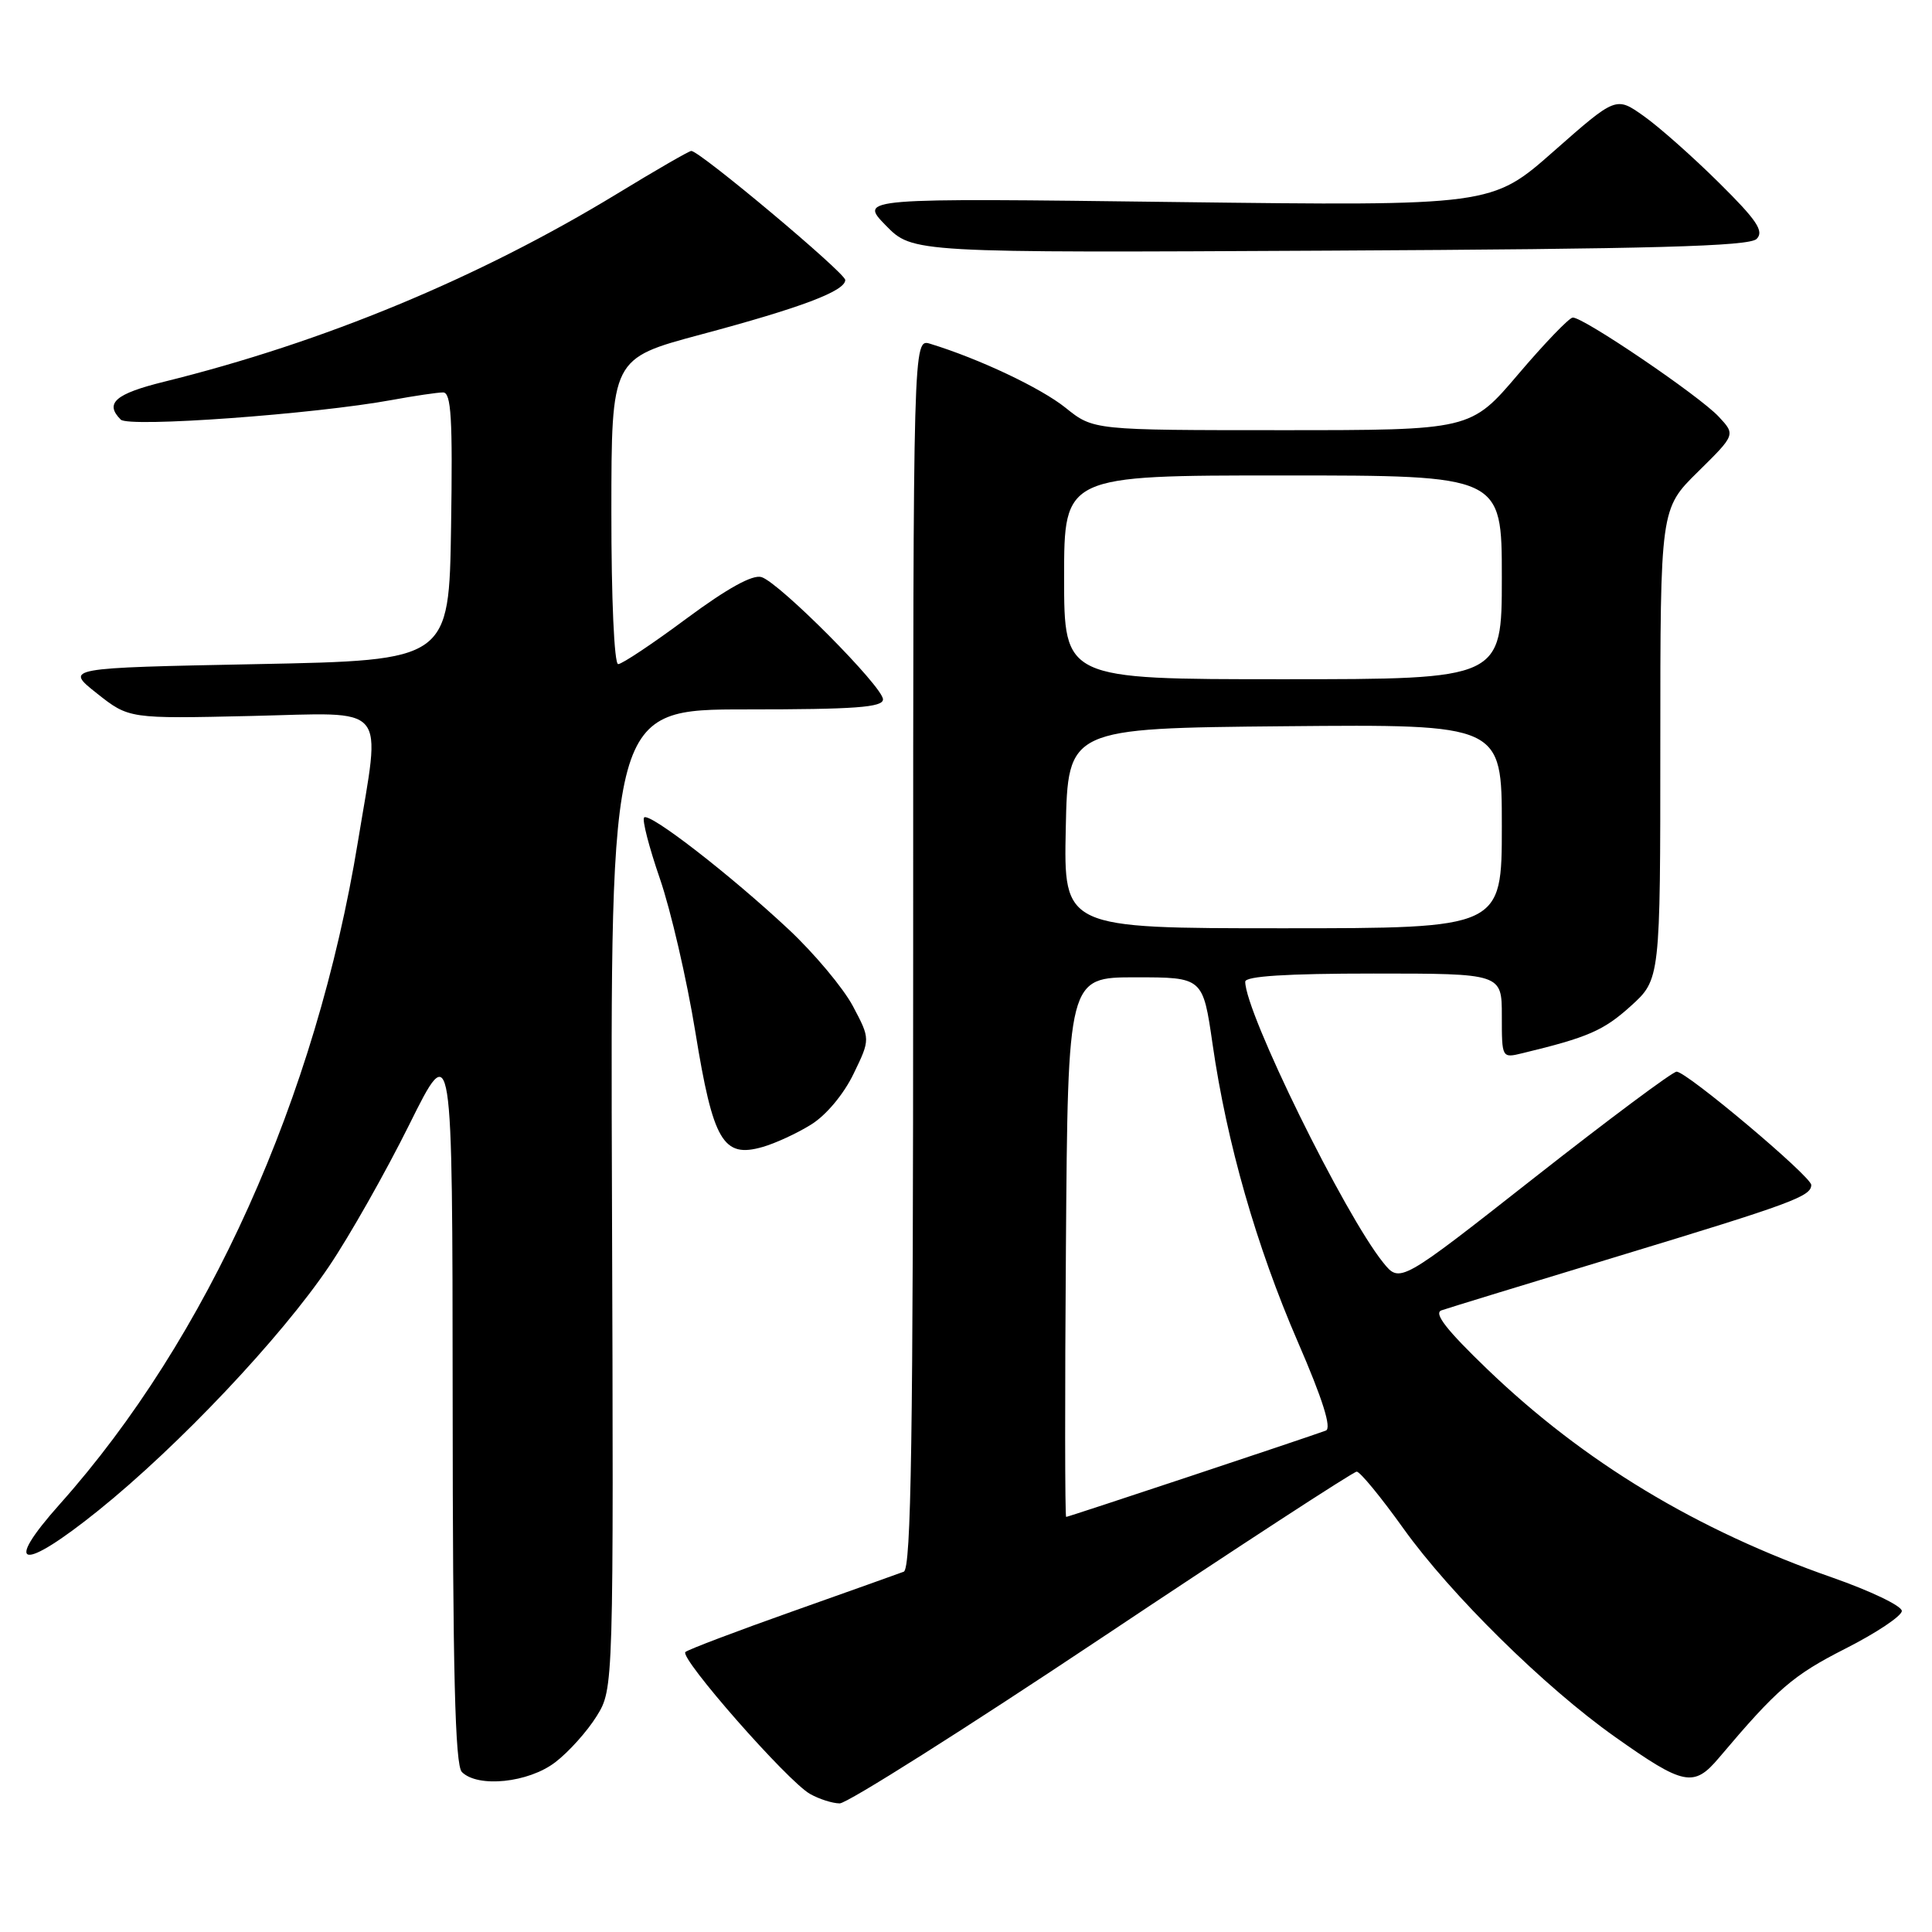 <?xml version="1.0" encoding="UTF-8" standalone="no"?>
<!DOCTYPE svg PUBLIC "-//W3C//DTD SVG 1.1//EN" "http://www.w3.org/Graphics/SVG/1.1/DTD/svg11.dtd" >
<svg xmlns="http://www.w3.org/2000/svg" xmlns:xlink="http://www.w3.org/1999/xlink" version="1.1" viewBox="0 0 256 256">
 <g >
 <path fill="currentColor"
d=" M 146.00 217.00 C 164.14 204.90 179.34 195.00 179.77 195.00 C 180.21 195.00 182.99 198.38 185.95 202.52 C 192.19 211.25 204.69 223.57 214.00 230.15 C 223.12 236.61 224.44 236.87 227.77 232.92 C 235.49 223.78 237.56 221.99 244.49 218.47 C 248.62 216.38 252.00 214.12 252.00 213.46 C 252.00 212.79 247.86 210.81 242.81 209.04 C 224.83 202.76 209.90 193.75 197.08 181.43 C 191.69 176.25 189.93 174.00 191.00 173.63 C 191.82 173.34 202.40 170.10 214.50 166.43 C 237.46 159.46 240.00 158.52 240.00 157.01 C 240.00 155.89 223.50 142.00 222.16 142.00 C 221.63 142.00 213.17 148.31 203.35 156.02 C 185.50 170.05 185.50 170.05 183.28 167.30 C 178.14 160.92 165.00 134.18 165.00 130.08 C 165.00 129.35 170.46 129.00 182.00 129.00 C 199.00 129.00 199.00 129.00 199.00 134.61 C 199.00 140.22 199.00 140.22 201.75 139.55 C 210.41 137.46 212.48 136.56 216.06 133.33 C 220.00 129.77 220.00 129.77 220.00 98.60 C 220.00 67.42 220.00 67.42 224.99 62.51 C 229.97 57.60 229.97 57.60 227.74 55.21 C 225.16 52.44 209.71 41.96 208.39 42.08 C 207.90 42.12 204.66 45.49 201.18 49.58 C 194.87 57.00 194.87 57.00 169.87 57.00 C 144.88 57.00 144.88 57.00 141.19 54.03 C 137.91 51.40 129.75 47.54 123.25 45.55 C 121.00 44.87 121.00 44.87 121.00 126.33 C 121.00 190.57 120.74 207.89 119.75 208.26 C 119.06 208.52 112.42 210.89 105.00 213.52 C 97.58 216.15 91.19 218.57 90.82 218.90 C 89.97 219.64 104.37 236.05 107.34 237.71 C 108.53 238.38 110.29 238.95 111.26 238.96 C 112.23 238.98 127.86 229.10 146.00 217.00 Z  M 73.56 233.52 C 75.35 232.16 77.82 229.40 79.06 227.40 C 81.31 223.76 81.31 223.76 81.09 158.88 C 80.86 94.00 80.86 94.00 98.93 94.00 C 113.28 94.00 117.00 93.73 117.00 92.67 C 117.00 91.01 103.32 77.24 100.91 76.47 C 99.73 76.10 96.40 77.94 90.98 81.95 C 86.50 85.28 82.42 88.00 81.91 88.00 C 81.39 88.00 81.00 79.31 81.01 67.75 C 81.02 47.50 81.02 47.50 92.81 44.34 C 106.13 40.78 112.00 38.57 112.00 37.10 C 112.00 36.16 92.72 20.00 91.60 20.00 C 91.31 20.00 86.89 22.55 81.79 25.66 C 63.44 36.83 42.91 45.35 21.75 50.58 C 15.27 52.18 13.83 53.43 16.00 55.60 C 17.07 56.67 41.69 54.88 51.93 53.00 C 54.92 52.45 57.97 52.00 58.71 52.00 C 59.79 52.00 59.99 55.45 59.77 69.75 C 59.50 87.50 59.50 87.50 34.04 88.00 C 8.58 88.50 8.58 88.50 12.83 91.87 C 17.09 95.24 17.09 95.24 33.29 94.87 C 51.77 94.45 50.47 92.92 47.43 111.50 C 41.88 145.43 27.51 177.36 7.92 199.31 C 0.27 207.89 2.89 208.31 13.03 200.15 C 23.68 191.58 37.20 177.28 43.59 167.81 C 46.29 163.82 51.08 155.36 54.23 149.02 C 59.95 137.50 59.95 137.50 59.98 185.55 C 59.99 221.56 60.30 233.90 61.20 234.80 C 63.32 236.92 70.01 236.23 73.56 233.52 Z  M 107.46 149.02 C 109.45 147.80 111.79 145.00 113.09 142.31 C 115.33 137.69 115.33 137.69 113.01 133.31 C 111.73 130.91 107.90 126.33 104.49 123.14 C 96.76 115.91 86.05 107.61 85.35 108.32 C 85.06 108.61 86.00 112.26 87.44 116.43 C 88.88 120.61 91.00 129.75 92.14 136.76 C 94.49 151.24 95.81 153.49 101.05 151.98 C 102.71 151.51 105.60 150.18 107.46 149.02 Z  M 232.76 31.66 C 233.78 30.65 232.81 29.19 227.76 24.20 C 224.32 20.79 219.84 16.82 217.82 15.39 C 214.13 12.77 214.13 12.77 205.89 20.03 C 197.66 27.29 197.66 27.29 155.75 26.77 C 113.83 26.24 113.83 26.24 117.37 29.87 C 120.92 33.50 120.92 33.50 176.21 33.21 C 219.03 32.99 231.78 32.64 232.76 31.66 Z  M 141.24 165.25 C 141.50 129.50 141.50 129.50 150.45 129.50 C 159.39 129.50 159.39 129.50 160.67 138.34 C 162.56 151.46 166.47 165.11 171.97 177.81 C 175.26 185.39 176.48 189.26 175.68 189.56 C 173.36 190.43 141.56 201.00 141.27 201.00 C 141.11 201.00 141.09 184.91 141.24 165.25 Z  M 141.22 109.75 C 141.50 96.50 141.50 96.50 170.25 96.23 C 199.00 95.97 199.00 95.97 199.00 109.48 C 199.00 123.00 199.00 123.00 169.97 123.00 C 140.94 123.00 140.94 123.00 141.22 109.75 Z  M 141.00 76.50 C 141.00 63.00 141.00 63.00 170.00 63.00 C 199.00 63.00 199.00 63.00 199.00 76.50 C 199.00 90.00 199.00 90.00 170.00 90.00 C 141.00 90.00 141.00 90.00 141.00 76.50 Z "/>
</g>
</svg>